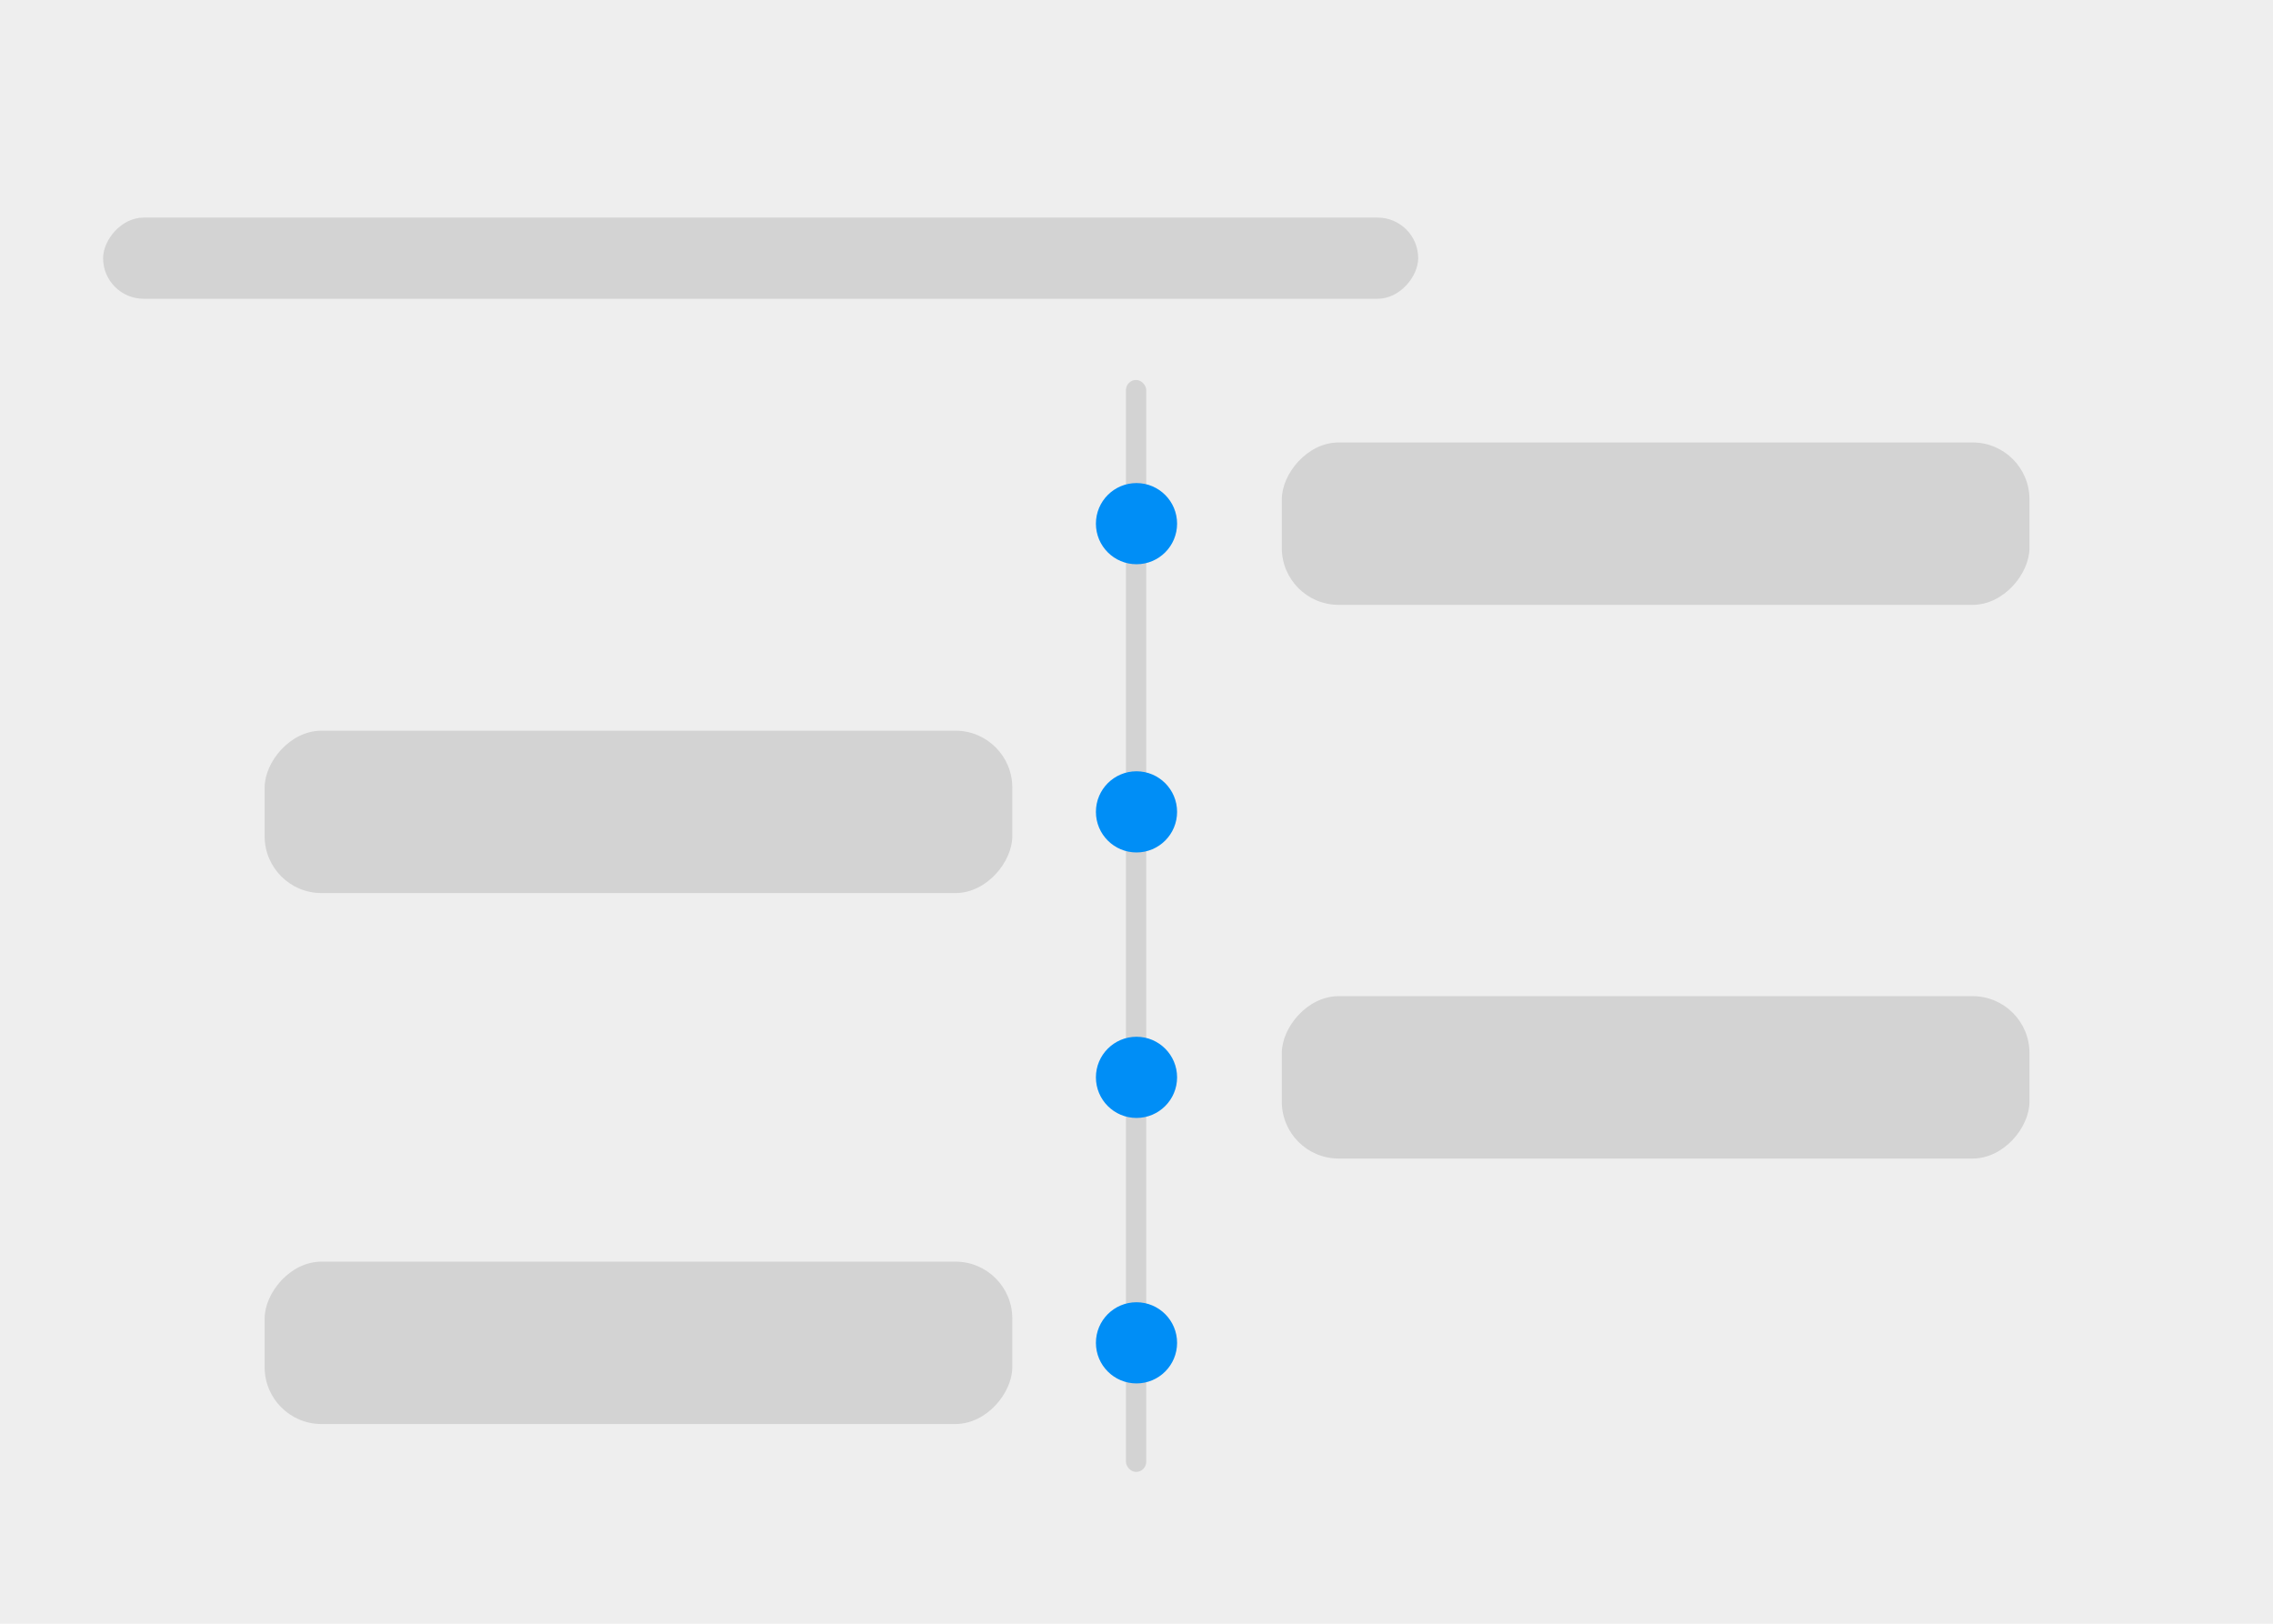 <svg width="2800" height="2000" viewBox="0 0 2800 2000" fill="none" xmlns="http://www.w3.org/2000/svg">
<rect width="2800" height="2000" fill="#EEEEEE"/>
<rect width="1620" height="100" rx="50" transform="matrix(1 0 0 -1 127 368)" fill="#D3D3D3"/>
<rect width="921" height="200" rx="70" transform="matrix(1 0 0 -1 1579 745)" fill="#D3D3D3"/>
<rect width="921" height="200" rx="70" transform="matrix(1 0 0 -1 1579 1427)" fill="#D3D3D3"/>
<rect width="921" height="200" rx="70" transform="matrix(1 0 0 -1 326 1100)" fill="#D3D3D3"/>
<rect width="921" height="200" rx="70" transform="matrix(1 0 0 -1 326 1754)" fill="#D3D3D3"/>
<rect x="1387" y="468" width="25" height="1345" rx="12.5" fill="#D3D3D3"/>
<circle cx="1400" cy="645" r="50" fill="#008EF6"/>
<circle cx="1400" cy="1000" r="50" fill="#008EF6"/>
<circle cx="1400" cy="1327" r="50" fill="#008EF6"/>
<circle cx="1400" cy="1654" r="50" fill="#008EF6"/>
</svg>
